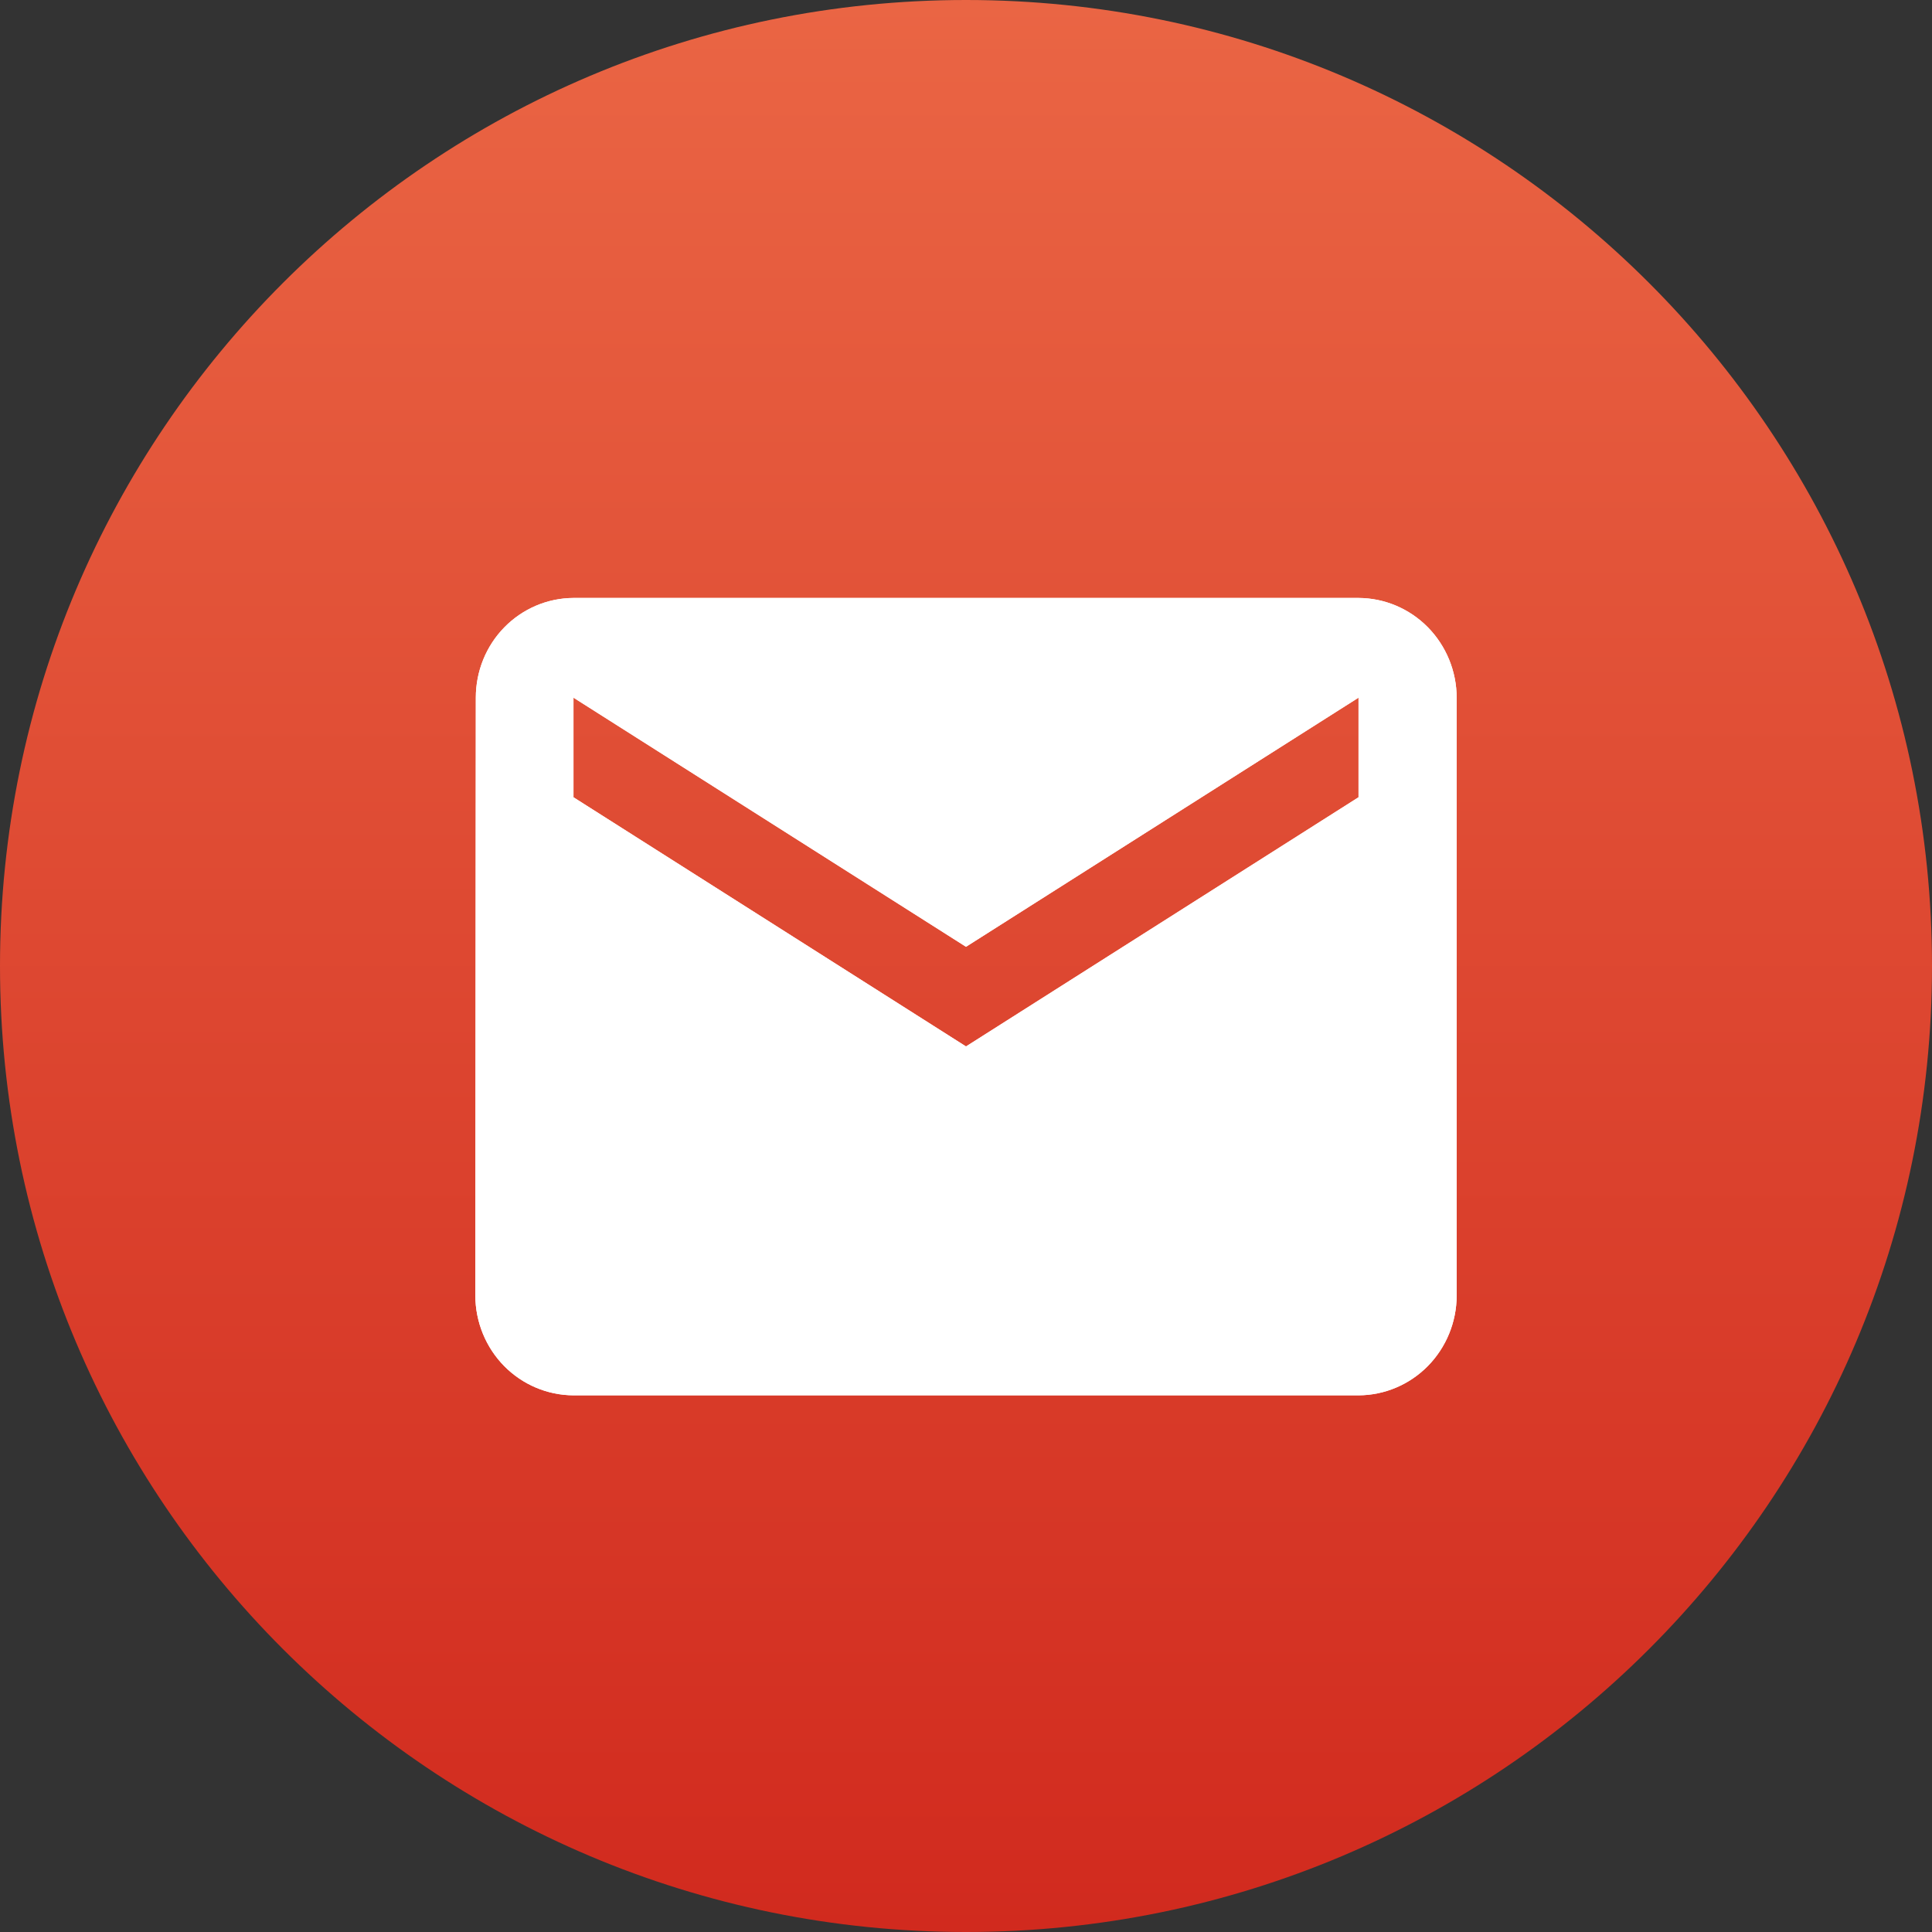 <svg width="36" height="36" viewBox="0 0 36 36" fill="none" xmlns="http://www.w3.org/2000/svg">
<rect x="0" y="0" width="36" height="36" fill="#333333" stroke="none"/>
<path d="M18 36C27.941 36 36 27.941 36 18C36 8.059 27.941 0 18 0C8.059 0 0 8.059 0 18C0 27.941 8.059 36 18 36Z" fill="url(#paint0_linear)"/>
<mask id="mask0" style="mask-type:alpha" maskUnits="userSpaceOnUse" x="7" y="7" width="22" height="22">
<rect x="7.715" y="7.715" width="20.571" height="20.571" fill="#C4C4C4"/>
</mask>
<g mask="url(#mask0)">
<path d="M25.314 11.142H10.686C10.202 11.144 9.739 11.341 9.398 11.689C9.057 12.037 8.866 12.508 8.866 13L8.857 24.142C8.859 24.634 9.052 25.106 9.394 25.454C9.737 25.802 10.201 25.998 10.686 26H25.314C25.799 25.998 26.263 25.802 26.606 25.454C26.948 25.106 27.142 24.634 27.143 24.142V13C27.142 12.508 26.948 12.036 26.606 11.688C26.263 11.34 25.799 11.144 25.314 11.142ZM25.314 14.856L18 19.499L10.686 14.856V13L18 17.642L25.314 13V14.856Z" fill="white"/>
</g>
<mask id="mask1" style="mask-type:alpha" maskUnits="userSpaceOnUse" x="7" y="7" width="22" height="22">
<rect x="7.715" y="7.715" width="20.571" height="20.571" fill="#C4C4C4"/>
</mask>
<g mask="url(#mask1)">
<path d="M25.314 11.142H10.686C10.202 11.144 9.739 11.341 9.398 11.689C9.057 12.037 8.866 12.508 8.866 13L8.857 24.142C8.859 24.634 9.052 25.106 9.394 25.454C9.737 25.802 10.201 25.998 10.686 26H25.314C25.799 25.998 26.263 25.802 26.606 25.454C26.948 25.106 27.142 24.634 27.143 24.142V13C27.142 12.508 26.948 12.036 26.606 11.688C26.263 11.34 25.799 11.144 25.314 11.142ZM25.314 14.856L18 19.499L10.686 14.856V13L18 17.642L25.314 13V14.856Z" fill="white"/>
</g>
<defs>
<linearGradient id="paint0_linear" x1="18" y1="0" x2="18" y2="36" gradientUnits="userSpaceOnUse">
<stop stop-color="#EA6544"/>
<stop offset="1" stop-color="#D12A1E"/>
</linearGradient>
</defs>
</svg>

